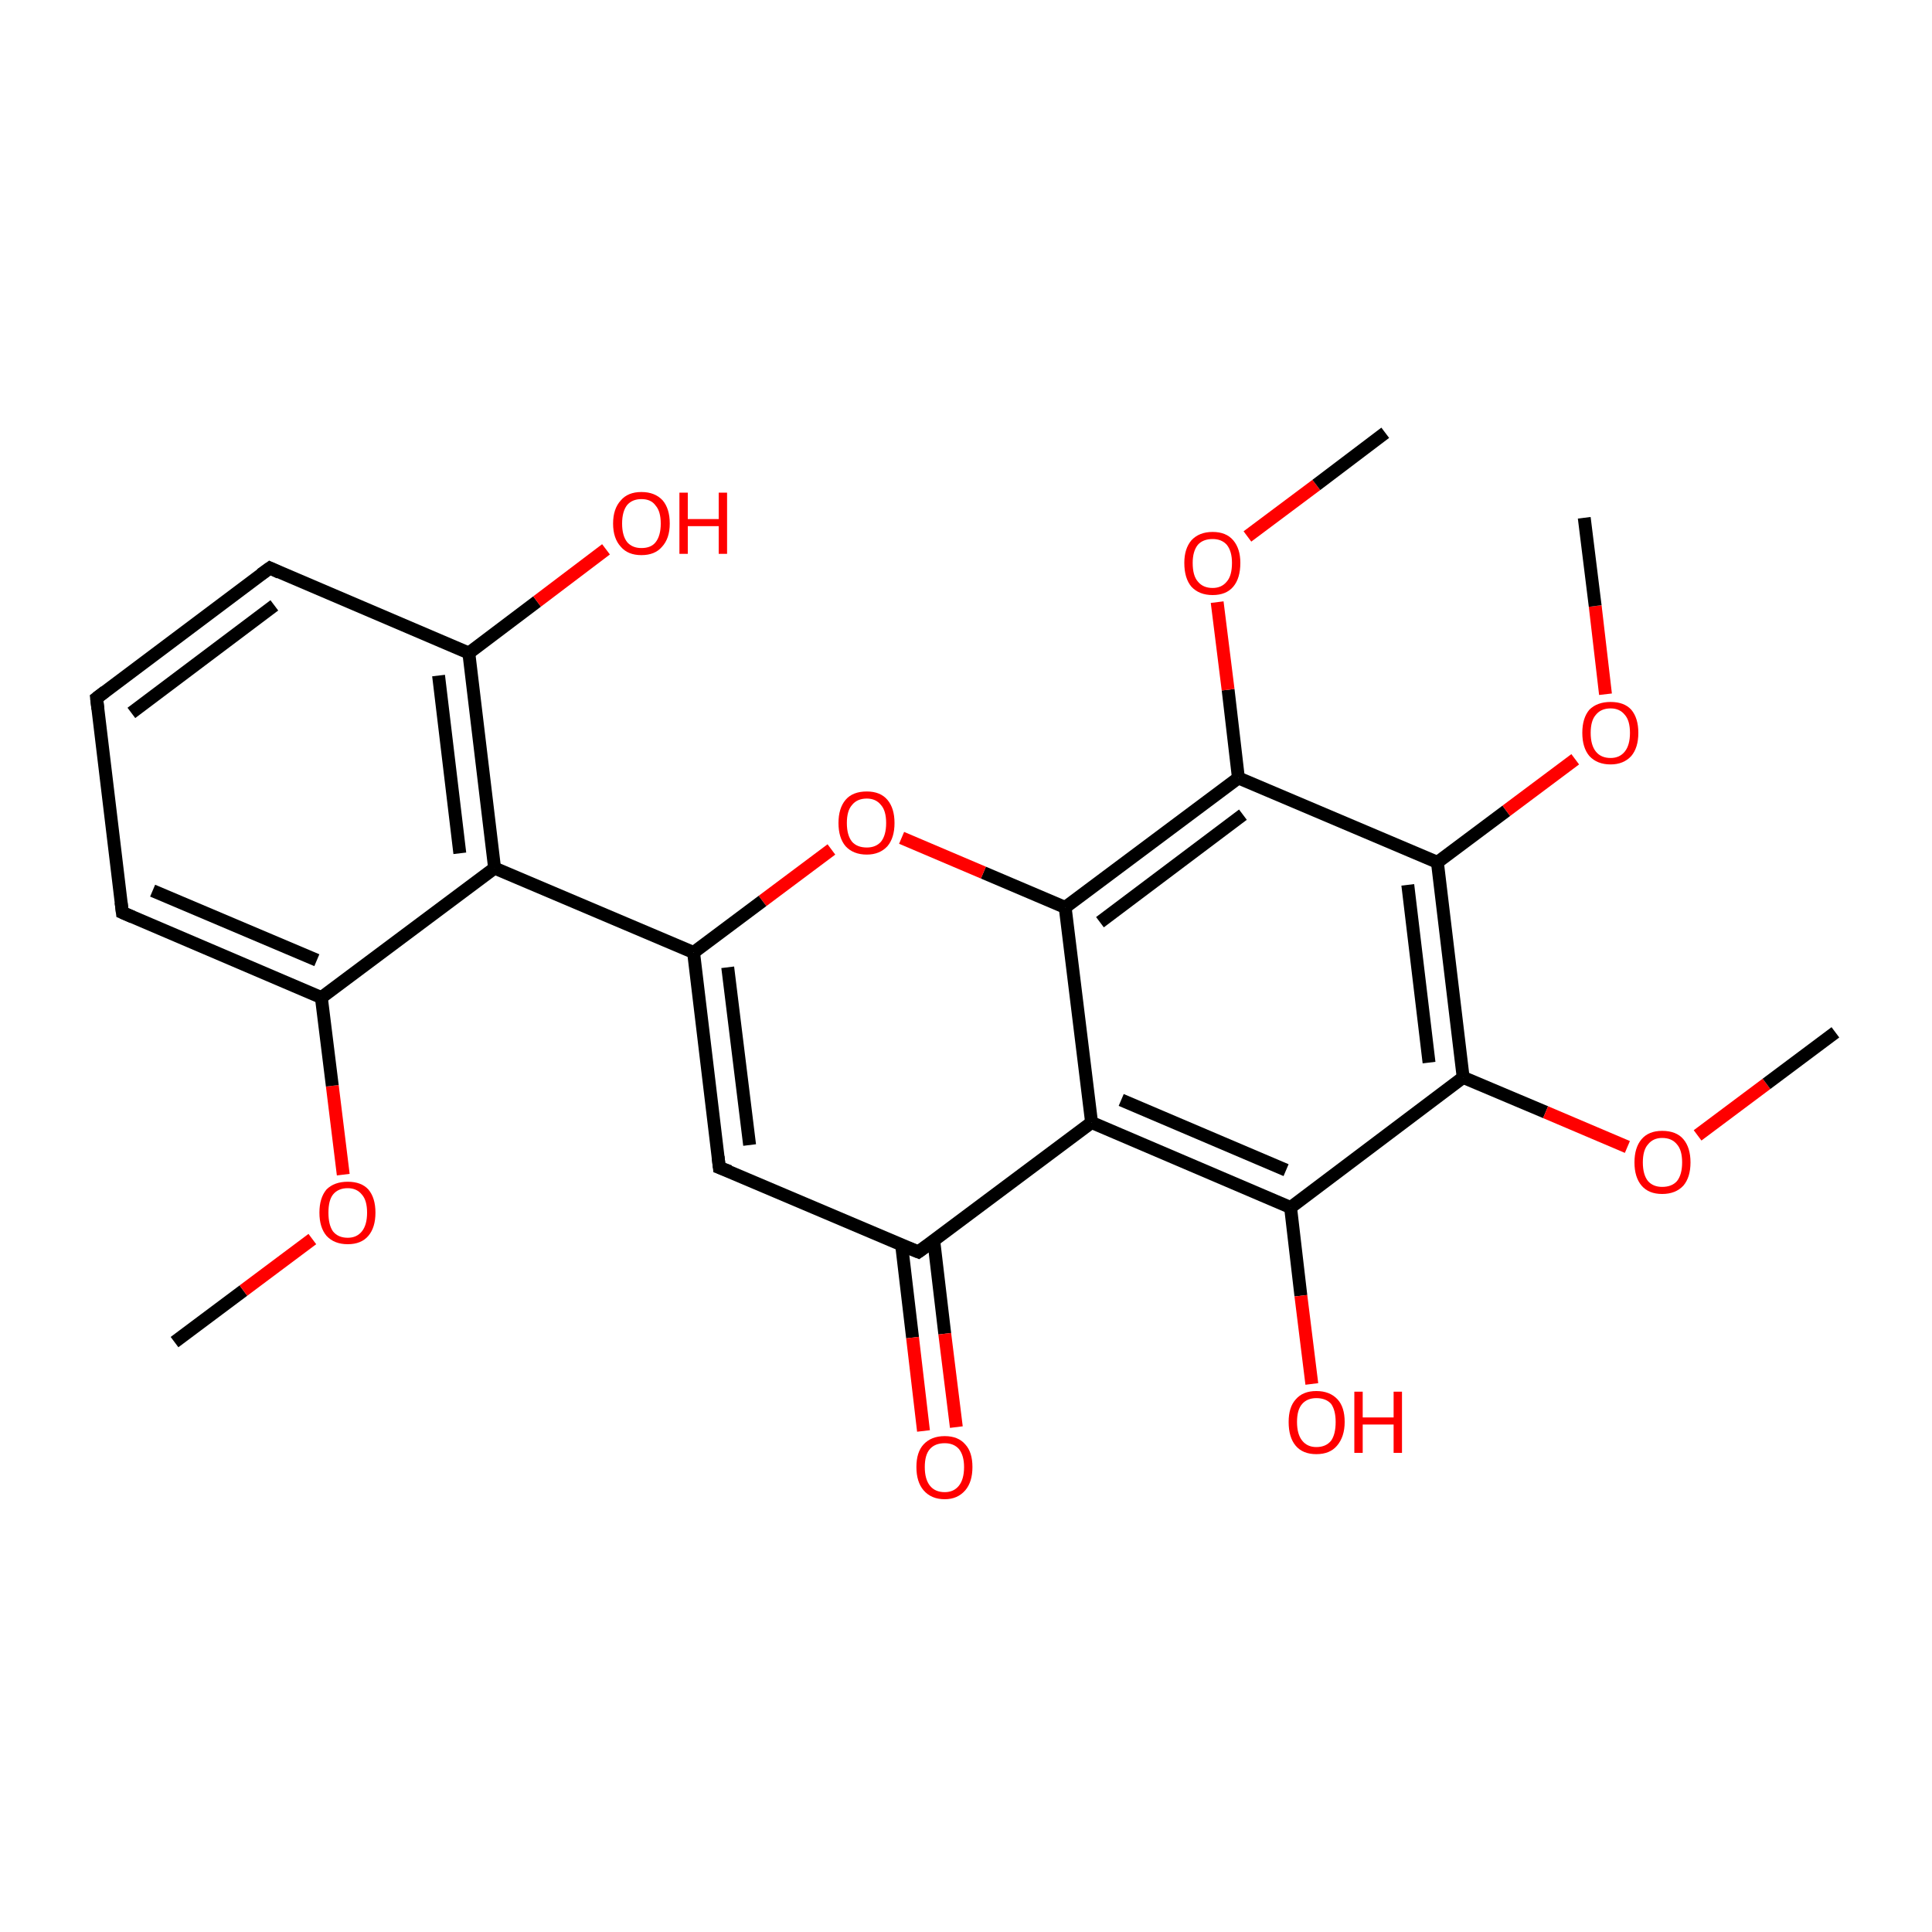 <?xml version='1.0' encoding='iso-8859-1'?>
<svg version='1.1' baseProfile='full'
              xmlns='http://www.w3.org/2000/svg'
                      xmlns:rdkit='http://www.rdkit.org/xml'
                      xmlns:xlink='http://www.w3.org/1999/xlink'
                  xml:space='preserve'
width='300px' height='300px' viewBox='0 0 300 300'>
<!-- END OF HEADER -->
<rect style='opacity:1.0;fill:transparent;stroke:none' width='300.0' height='300.0' x='0.0' y='0.0'> </rect>
<path class='bond-0 atom-0 atom-1' d='M 27.1,208.4 L 37.8,200.4' style='fill:none;fill-rule:evenodd;stroke:#000000;stroke-width:2.0px;stroke-linecap:butt;stroke-linejoin:miter;stroke-opacity:1' />
<path class='bond-0 atom-0 atom-1' d='M 37.8,200.4 L 48.5,192.4' style='fill:none;fill-rule:evenodd;stroke:#FF0000;stroke-width:2.0px;stroke-linecap:butt;stroke-linejoin:miter;stroke-opacity:1' />
<path class='bond-1 atom-1 atom-2' d='M 53.3,182.4 L 51.6,168.6' style='fill:none;fill-rule:evenodd;stroke:#FF0000;stroke-width:2.0px;stroke-linecap:butt;stroke-linejoin:miter;stroke-opacity:1' />
<path class='bond-1 atom-1 atom-2' d='M 51.6,168.6 L 49.9,154.9' style='fill:none;fill-rule:evenodd;stroke:#000000;stroke-width:2.0px;stroke-linecap:butt;stroke-linejoin:miter;stroke-opacity:1' />
<path class='bond-2 atom-2 atom-3' d='M 49.9,154.9 L 19.0,141.7' style='fill:none;fill-rule:evenodd;stroke:#000000;stroke-width:2.0px;stroke-linecap:butt;stroke-linejoin:miter;stroke-opacity:1' />
<path class='bond-2 atom-2 atom-3' d='M 49.2,149.1 L 23.7,138.3' style='fill:none;fill-rule:evenodd;stroke:#000000;stroke-width:2.0px;stroke-linecap:butt;stroke-linejoin:miter;stroke-opacity:1' />
<path class='bond-3 atom-3 atom-4' d='M 19.0,141.7 L 15.0,108.4' style='fill:none;fill-rule:evenodd;stroke:#000000;stroke-width:2.0px;stroke-linecap:butt;stroke-linejoin:miter;stroke-opacity:1' />
<path class='bond-4 atom-4 atom-5' d='M 15.0,108.4 L 41.9,88.2' style='fill:none;fill-rule:evenodd;stroke:#000000;stroke-width:2.0px;stroke-linecap:butt;stroke-linejoin:miter;stroke-opacity:1' />
<path class='bond-4 atom-4 atom-5' d='M 20.4,110.7 L 42.6,94.0' style='fill:none;fill-rule:evenodd;stroke:#000000;stroke-width:2.0px;stroke-linecap:butt;stroke-linejoin:miter;stroke-opacity:1' />
<path class='bond-5 atom-5 atom-6' d='M 41.9,88.2 L 72.8,101.4' style='fill:none;fill-rule:evenodd;stroke:#000000;stroke-width:2.0px;stroke-linecap:butt;stroke-linejoin:miter;stroke-opacity:1' />
<path class='bond-6 atom-6 atom-7' d='M 72.8,101.4 L 76.8,134.8' style='fill:none;fill-rule:evenodd;stroke:#000000;stroke-width:2.0px;stroke-linecap:butt;stroke-linejoin:miter;stroke-opacity:1' />
<path class='bond-6 atom-6 atom-7' d='M 68.1,104.9 L 71.4,132.5' style='fill:none;fill-rule:evenodd;stroke:#000000;stroke-width:2.0px;stroke-linecap:butt;stroke-linejoin:miter;stroke-opacity:1' />
<path class='bond-7 atom-7 atom-8' d='M 76.8,134.8 L 107.7,147.9' style='fill:none;fill-rule:evenodd;stroke:#000000;stroke-width:2.0px;stroke-linecap:butt;stroke-linejoin:miter;stroke-opacity:1' />
<path class='bond-8 atom-8 atom-9' d='M 107.7,147.9 L 111.7,181.3' style='fill:none;fill-rule:evenodd;stroke:#000000;stroke-width:2.0px;stroke-linecap:butt;stroke-linejoin:miter;stroke-opacity:1' />
<path class='bond-8 atom-8 atom-9' d='M 113.0,150.2 L 116.4,177.8' style='fill:none;fill-rule:evenodd;stroke:#000000;stroke-width:2.0px;stroke-linecap:butt;stroke-linejoin:miter;stroke-opacity:1' />
<path class='bond-9 atom-9 atom-10' d='M 111.7,181.3 L 142.6,194.4' style='fill:none;fill-rule:evenodd;stroke:#000000;stroke-width:2.0px;stroke-linecap:butt;stroke-linejoin:miter;stroke-opacity:1' />
<path class='bond-10 atom-10 atom-11' d='M 140.0,193.3 L 141.7,207.7' style='fill:none;fill-rule:evenodd;stroke:#000000;stroke-width:2.0px;stroke-linecap:butt;stroke-linejoin:miter;stroke-opacity:1' />
<path class='bond-10 atom-10 atom-11' d='M 141.7,207.7 L 143.4,222.2' style='fill:none;fill-rule:evenodd;stroke:#FF0000;stroke-width:2.0px;stroke-linecap:butt;stroke-linejoin:miter;stroke-opacity:1' />
<path class='bond-10 atom-10 atom-11' d='M 145.0,192.7 L 146.7,207.1' style='fill:none;fill-rule:evenodd;stroke:#000000;stroke-width:2.0px;stroke-linecap:butt;stroke-linejoin:miter;stroke-opacity:1' />
<path class='bond-10 atom-10 atom-11' d='M 146.7,207.1 L 148.5,221.6' style='fill:none;fill-rule:evenodd;stroke:#FF0000;stroke-width:2.0px;stroke-linecap:butt;stroke-linejoin:miter;stroke-opacity:1' />
<path class='bond-11 atom-10 atom-12' d='M 142.6,194.4 L 169.5,174.3' style='fill:none;fill-rule:evenodd;stroke:#000000;stroke-width:2.0px;stroke-linecap:butt;stroke-linejoin:miter;stroke-opacity:1' />
<path class='bond-12 atom-12 atom-13' d='M 169.5,174.3 L 200.4,187.5' style='fill:none;fill-rule:evenodd;stroke:#000000;stroke-width:2.0px;stroke-linecap:butt;stroke-linejoin:miter;stroke-opacity:1' />
<path class='bond-12 atom-12 atom-13' d='M 174.1,170.8 L 199.7,181.7' style='fill:none;fill-rule:evenodd;stroke:#000000;stroke-width:2.0px;stroke-linecap:butt;stroke-linejoin:miter;stroke-opacity:1' />
<path class='bond-13 atom-13 atom-14' d='M 200.4,187.5 L 227.2,167.3' style='fill:none;fill-rule:evenodd;stroke:#000000;stroke-width:2.0px;stroke-linecap:butt;stroke-linejoin:miter;stroke-opacity:1' />
<path class='bond-14 atom-14 atom-15' d='M 227.2,167.3 L 223.2,133.9' style='fill:none;fill-rule:evenodd;stroke:#000000;stroke-width:2.0px;stroke-linecap:butt;stroke-linejoin:miter;stroke-opacity:1' />
<path class='bond-14 atom-14 atom-15' d='M 221.9,165.0 L 218.6,137.4' style='fill:none;fill-rule:evenodd;stroke:#000000;stroke-width:2.0px;stroke-linecap:butt;stroke-linejoin:miter;stroke-opacity:1' />
<path class='bond-15 atom-15 atom-16' d='M 223.2,133.9 L 192.3,120.8' style='fill:none;fill-rule:evenodd;stroke:#000000;stroke-width:2.0px;stroke-linecap:butt;stroke-linejoin:miter;stroke-opacity:1' />
<path class='bond-16 atom-16 atom-17' d='M 192.3,120.8 L 165.4,140.9' style='fill:none;fill-rule:evenodd;stroke:#000000;stroke-width:2.0px;stroke-linecap:butt;stroke-linejoin:miter;stroke-opacity:1' />
<path class='bond-16 atom-16 atom-17' d='M 193.0,126.5 L 170.8,143.2' style='fill:none;fill-rule:evenodd;stroke:#000000;stroke-width:2.0px;stroke-linecap:butt;stroke-linejoin:miter;stroke-opacity:1' />
<path class='bond-17 atom-17 atom-18' d='M 165.4,140.9 L 152.7,135.5' style='fill:none;fill-rule:evenodd;stroke:#000000;stroke-width:2.0px;stroke-linecap:butt;stroke-linejoin:miter;stroke-opacity:1' />
<path class='bond-17 atom-17 atom-18' d='M 152.7,135.5 L 140.0,130.1' style='fill:none;fill-rule:evenodd;stroke:#FF0000;stroke-width:2.0px;stroke-linecap:butt;stroke-linejoin:miter;stroke-opacity:1' />
<path class='bond-18 atom-16 atom-19' d='M 192.3,120.8 L 190.7,107.1' style='fill:none;fill-rule:evenodd;stroke:#000000;stroke-width:2.0px;stroke-linecap:butt;stroke-linejoin:miter;stroke-opacity:1' />
<path class='bond-18 atom-16 atom-19' d='M 190.7,107.1 L 189.0,93.5' style='fill:none;fill-rule:evenodd;stroke:#FF0000;stroke-width:2.0px;stroke-linecap:butt;stroke-linejoin:miter;stroke-opacity:1' />
<path class='bond-19 atom-19 atom-20' d='M 193.7,83.3 L 204.4,75.3' style='fill:none;fill-rule:evenodd;stroke:#FF0000;stroke-width:2.0px;stroke-linecap:butt;stroke-linejoin:miter;stroke-opacity:1' />
<path class='bond-19 atom-19 atom-20' d='M 204.4,75.3 L 215.1,67.2' style='fill:none;fill-rule:evenodd;stroke:#000000;stroke-width:2.0px;stroke-linecap:butt;stroke-linejoin:miter;stroke-opacity:1' />
<path class='bond-20 atom-15 atom-21' d='M 223.2,133.9 L 233.9,125.9' style='fill:none;fill-rule:evenodd;stroke:#000000;stroke-width:2.0px;stroke-linecap:butt;stroke-linejoin:miter;stroke-opacity:1' />
<path class='bond-20 atom-15 atom-21' d='M 233.9,125.9 L 244.6,117.9' style='fill:none;fill-rule:evenodd;stroke:#FF0000;stroke-width:2.0px;stroke-linecap:butt;stroke-linejoin:miter;stroke-opacity:1' />
<path class='bond-21 atom-21 atom-22' d='M 249.3,107.8 L 247.7,94.1' style='fill:none;fill-rule:evenodd;stroke:#FF0000;stroke-width:2.0px;stroke-linecap:butt;stroke-linejoin:miter;stroke-opacity:1' />
<path class='bond-21 atom-21 atom-22' d='M 247.7,94.1 L 246.0,80.4' style='fill:none;fill-rule:evenodd;stroke:#000000;stroke-width:2.0px;stroke-linecap:butt;stroke-linejoin:miter;stroke-opacity:1' />
<path class='bond-22 atom-14 atom-23' d='M 227.2,167.3 L 240.0,172.7' style='fill:none;fill-rule:evenodd;stroke:#000000;stroke-width:2.0px;stroke-linecap:butt;stroke-linejoin:miter;stroke-opacity:1' />
<path class='bond-22 atom-14 atom-23' d='M 240.0,172.7 L 252.7,178.1' style='fill:none;fill-rule:evenodd;stroke:#FF0000;stroke-width:2.0px;stroke-linecap:butt;stroke-linejoin:miter;stroke-opacity:1' />
<path class='bond-23 atom-23 atom-24' d='M 263.6,176.3 L 274.3,168.3' style='fill:none;fill-rule:evenodd;stroke:#FF0000;stroke-width:2.0px;stroke-linecap:butt;stroke-linejoin:miter;stroke-opacity:1' />
<path class='bond-23 atom-23 atom-24' d='M 274.3,168.3 L 285.0,160.3' style='fill:none;fill-rule:evenodd;stroke:#000000;stroke-width:2.0px;stroke-linecap:butt;stroke-linejoin:miter;stroke-opacity:1' />
<path class='bond-24 atom-13 atom-25' d='M 200.4,187.5 L 202.0,201.2' style='fill:none;fill-rule:evenodd;stroke:#000000;stroke-width:2.0px;stroke-linecap:butt;stroke-linejoin:miter;stroke-opacity:1' />
<path class='bond-24 atom-13 atom-25' d='M 202.0,201.2 L 203.7,214.9' style='fill:none;fill-rule:evenodd;stroke:#FF0000;stroke-width:2.0px;stroke-linecap:butt;stroke-linejoin:miter;stroke-opacity:1' />
<path class='bond-25 atom-6 atom-26' d='M 72.8,101.4 L 83.4,93.4' style='fill:none;fill-rule:evenodd;stroke:#000000;stroke-width:2.0px;stroke-linecap:butt;stroke-linejoin:miter;stroke-opacity:1' />
<path class='bond-25 atom-6 atom-26' d='M 83.4,93.4 L 94.1,85.3' style='fill:none;fill-rule:evenodd;stroke:#FF0000;stroke-width:2.0px;stroke-linecap:butt;stroke-linejoin:miter;stroke-opacity:1' />
<path class='bond-26 atom-7 atom-2' d='M 76.8,134.8 L 49.9,154.9' style='fill:none;fill-rule:evenodd;stroke:#000000;stroke-width:2.0px;stroke-linecap:butt;stroke-linejoin:miter;stroke-opacity:1' />
<path class='bond-27 atom-18 atom-8' d='M 129.1,131.9 L 118.4,139.9' style='fill:none;fill-rule:evenodd;stroke:#FF0000;stroke-width:2.0px;stroke-linecap:butt;stroke-linejoin:miter;stroke-opacity:1' />
<path class='bond-27 atom-18 atom-8' d='M 118.4,139.9 L 107.7,147.9' style='fill:none;fill-rule:evenodd;stroke:#000000;stroke-width:2.0px;stroke-linecap:butt;stroke-linejoin:miter;stroke-opacity:1' />
<path class='bond-28 atom-17 atom-12' d='M 165.4,140.9 L 169.5,174.3' style='fill:none;fill-rule:evenodd;stroke:#000000;stroke-width:2.0px;stroke-linecap:butt;stroke-linejoin:miter;stroke-opacity:1' />
<path d='M 20.6,142.4 L 19.0,141.7 L 18.8,140.1' style='fill:none;stroke:#000000;stroke-width:2.0px;stroke-linecap:butt;stroke-linejoin:miter;stroke-opacity:1;' />
<path d='M 15.2,110.1 L 15.0,108.4 L 16.3,107.4' style='fill:none;stroke:#000000;stroke-width:2.0px;stroke-linecap:butt;stroke-linejoin:miter;stroke-opacity:1;' />
<path d='M 40.5,89.2 L 41.9,88.2 L 43.4,88.9' style='fill:none;stroke:#000000;stroke-width:2.0px;stroke-linecap:butt;stroke-linejoin:miter;stroke-opacity:1;' />
<path d='M 111.5,179.6 L 111.7,181.3 L 113.3,181.9' style='fill:none;stroke:#000000;stroke-width:2.0px;stroke-linecap:butt;stroke-linejoin:miter;stroke-opacity:1;' />
<path d='M 141.1,193.8 L 142.6,194.4 L 144.0,193.4' style='fill:none;stroke:#000000;stroke-width:2.0px;stroke-linecap:butt;stroke-linejoin:miter;stroke-opacity:1;' />
<path class='atom-1' d='M 49.6 188.3
Q 49.6 186.0, 50.7 184.7
Q 51.9 183.5, 54.0 183.5
Q 56.1 183.5, 57.2 184.7
Q 58.3 186.0, 58.3 188.3
Q 58.3 190.6, 57.2 191.9
Q 56.1 193.2, 54.0 193.2
Q 51.9 193.2, 50.7 191.9
Q 49.6 190.6, 49.6 188.3
M 54.0 192.2
Q 55.4 192.2, 56.2 191.2
Q 57.0 190.2, 57.0 188.3
Q 57.0 186.4, 56.2 185.5
Q 55.4 184.5, 54.0 184.5
Q 52.5 184.5, 51.7 185.5
Q 51.0 186.4, 51.0 188.3
Q 51.0 190.2, 51.7 191.2
Q 52.5 192.2, 54.0 192.2
' fill='#FF0000'/>
<path class='atom-11' d='M 142.3 227.8
Q 142.3 225.5, 143.4 224.3
Q 144.6 223.0, 146.7 223.0
Q 148.8 223.0, 149.9 224.3
Q 151.0 225.5, 151.0 227.8
Q 151.0 230.1, 149.9 231.4
Q 148.7 232.8, 146.7 232.8
Q 144.6 232.8, 143.4 231.4
Q 142.3 230.1, 142.3 227.8
M 146.7 231.7
Q 148.1 231.7, 148.9 230.7
Q 149.7 229.7, 149.7 227.8
Q 149.7 226.0, 148.9 225.0
Q 148.1 224.1, 146.7 224.1
Q 145.2 224.1, 144.4 225.0
Q 143.6 225.9, 143.6 227.8
Q 143.6 229.7, 144.4 230.7
Q 145.2 231.7, 146.7 231.7
' fill='#FF0000'/>
<path class='atom-18' d='M 130.2 127.8
Q 130.2 125.5, 131.3 124.2
Q 132.4 122.9, 134.6 122.9
Q 136.7 122.9, 137.8 124.2
Q 138.9 125.5, 138.9 127.8
Q 138.9 130.1, 137.8 131.4
Q 136.6 132.7, 134.6 132.7
Q 132.5 132.7, 131.3 131.4
Q 130.2 130.1, 130.2 127.8
M 134.6 131.6
Q 136.0 131.6, 136.8 130.7
Q 137.6 129.7, 137.6 127.8
Q 137.6 125.9, 136.8 125.0
Q 136.0 124.0, 134.6 124.0
Q 133.1 124.0, 132.3 125.0
Q 131.5 125.9, 131.5 127.8
Q 131.5 129.7, 132.3 130.7
Q 133.1 131.6, 134.6 131.6
' fill='#FF0000'/>
<path class='atom-19' d='M 183.9 87.4
Q 183.9 85.2, 185.0 83.9
Q 186.2 82.6, 188.3 82.6
Q 190.4 82.6, 191.5 83.9
Q 192.6 85.2, 192.6 87.4
Q 192.6 89.8, 191.5 91.1
Q 190.4 92.4, 188.3 92.4
Q 186.2 92.4, 185.0 91.1
Q 183.9 89.8, 183.9 87.4
M 188.3 91.3
Q 189.7 91.3, 190.5 90.3
Q 191.3 89.4, 191.3 87.4
Q 191.3 85.6, 190.5 84.6
Q 189.7 83.7, 188.3 83.7
Q 186.8 83.7, 186.0 84.6
Q 185.2 85.6, 185.2 87.4
Q 185.2 89.4, 186.0 90.3
Q 186.8 91.3, 188.3 91.3
' fill='#FF0000'/>
<path class='atom-21' d='M 245.7 113.8
Q 245.7 111.5, 246.8 110.2
Q 248.0 109.0, 250.1 109.0
Q 252.2 109.0, 253.3 110.2
Q 254.4 111.5, 254.4 113.8
Q 254.4 116.1, 253.3 117.4
Q 252.1 118.7, 250.1 118.7
Q 248.0 118.7, 246.8 117.4
Q 245.7 116.1, 245.7 113.8
M 250.1 117.7
Q 251.5 117.7, 252.3 116.7
Q 253.1 115.7, 253.1 113.8
Q 253.1 111.9, 252.3 111.0
Q 251.5 110.0, 250.1 110.0
Q 248.6 110.0, 247.8 111.0
Q 247.0 111.9, 247.0 113.8
Q 247.0 115.7, 247.8 116.7
Q 248.6 117.7, 250.1 117.7
' fill='#FF0000'/>
<path class='atom-23' d='M 253.8 180.5
Q 253.8 178.2, 254.9 176.9
Q 256.0 175.6, 258.1 175.6
Q 260.3 175.6, 261.4 176.9
Q 262.5 178.2, 262.5 180.5
Q 262.5 182.8, 261.4 184.1
Q 260.2 185.4, 258.1 185.4
Q 256.0 185.4, 254.9 184.1
Q 253.8 182.8, 253.8 180.5
M 258.1 184.3
Q 259.6 184.3, 260.4 183.4
Q 261.2 182.4, 261.2 180.5
Q 261.2 178.6, 260.4 177.7
Q 259.6 176.7, 258.1 176.7
Q 256.7 176.7, 255.9 177.7
Q 255.1 178.6, 255.1 180.5
Q 255.1 182.4, 255.9 183.4
Q 256.7 184.3, 258.1 184.3
' fill='#FF0000'/>
<path class='atom-25' d='M 200.1 220.8
Q 200.1 218.5, 201.2 217.3
Q 202.3 216.0, 204.4 216.0
Q 206.5 216.0, 207.7 217.3
Q 208.8 218.5, 208.8 220.8
Q 208.8 223.1, 207.6 224.5
Q 206.5 225.8, 204.4 225.8
Q 202.3 225.8, 201.2 224.5
Q 200.1 223.2, 200.1 220.8
M 204.4 224.7
Q 205.9 224.7, 206.7 223.7
Q 207.4 222.7, 207.4 220.8
Q 207.4 219.0, 206.7 218.0
Q 205.9 217.1, 204.4 217.1
Q 203.0 217.1, 202.2 218.0
Q 201.4 218.9, 201.4 220.8
Q 201.4 222.7, 202.2 223.7
Q 203.0 224.7, 204.4 224.7
' fill='#FF0000'/>
<path class='atom-25' d='M 210.3 216.1
L 211.6 216.1
L 211.6 220.1
L 216.4 220.1
L 216.4 216.1
L 217.7 216.1
L 217.7 225.6
L 216.4 225.6
L 216.4 221.2
L 211.6 221.2
L 211.6 225.6
L 210.3 225.6
L 210.3 216.1
' fill='#FF0000'/>
<path class='atom-26' d='M 95.2 81.3
Q 95.2 79.0, 96.4 77.7
Q 97.5 76.4, 99.6 76.4
Q 101.7 76.4, 102.9 77.7
Q 104.0 79.0, 104.0 81.3
Q 104.0 83.6, 102.8 84.9
Q 101.7 86.2, 99.6 86.2
Q 97.5 86.2, 96.4 84.9
Q 95.2 83.6, 95.2 81.3
M 99.6 85.1
Q 101.1 85.1, 101.8 84.2
Q 102.6 83.2, 102.6 81.3
Q 102.6 79.4, 101.8 78.5
Q 101.1 77.5, 99.6 77.5
Q 98.2 77.5, 97.4 78.4
Q 96.6 79.4, 96.6 81.3
Q 96.6 83.2, 97.4 84.2
Q 98.2 85.1, 99.6 85.1
' fill='#FF0000'/>
<path class='atom-26' d='M 105.5 76.5
L 106.8 76.5
L 106.8 80.6
L 111.6 80.6
L 111.6 76.5
L 112.9 76.5
L 112.9 86.0
L 111.6 86.0
L 111.6 81.7
L 106.8 81.7
L 106.8 86.0
L 105.5 86.0
L 105.5 76.5
' fill='#FF0000'/>
</svg>

